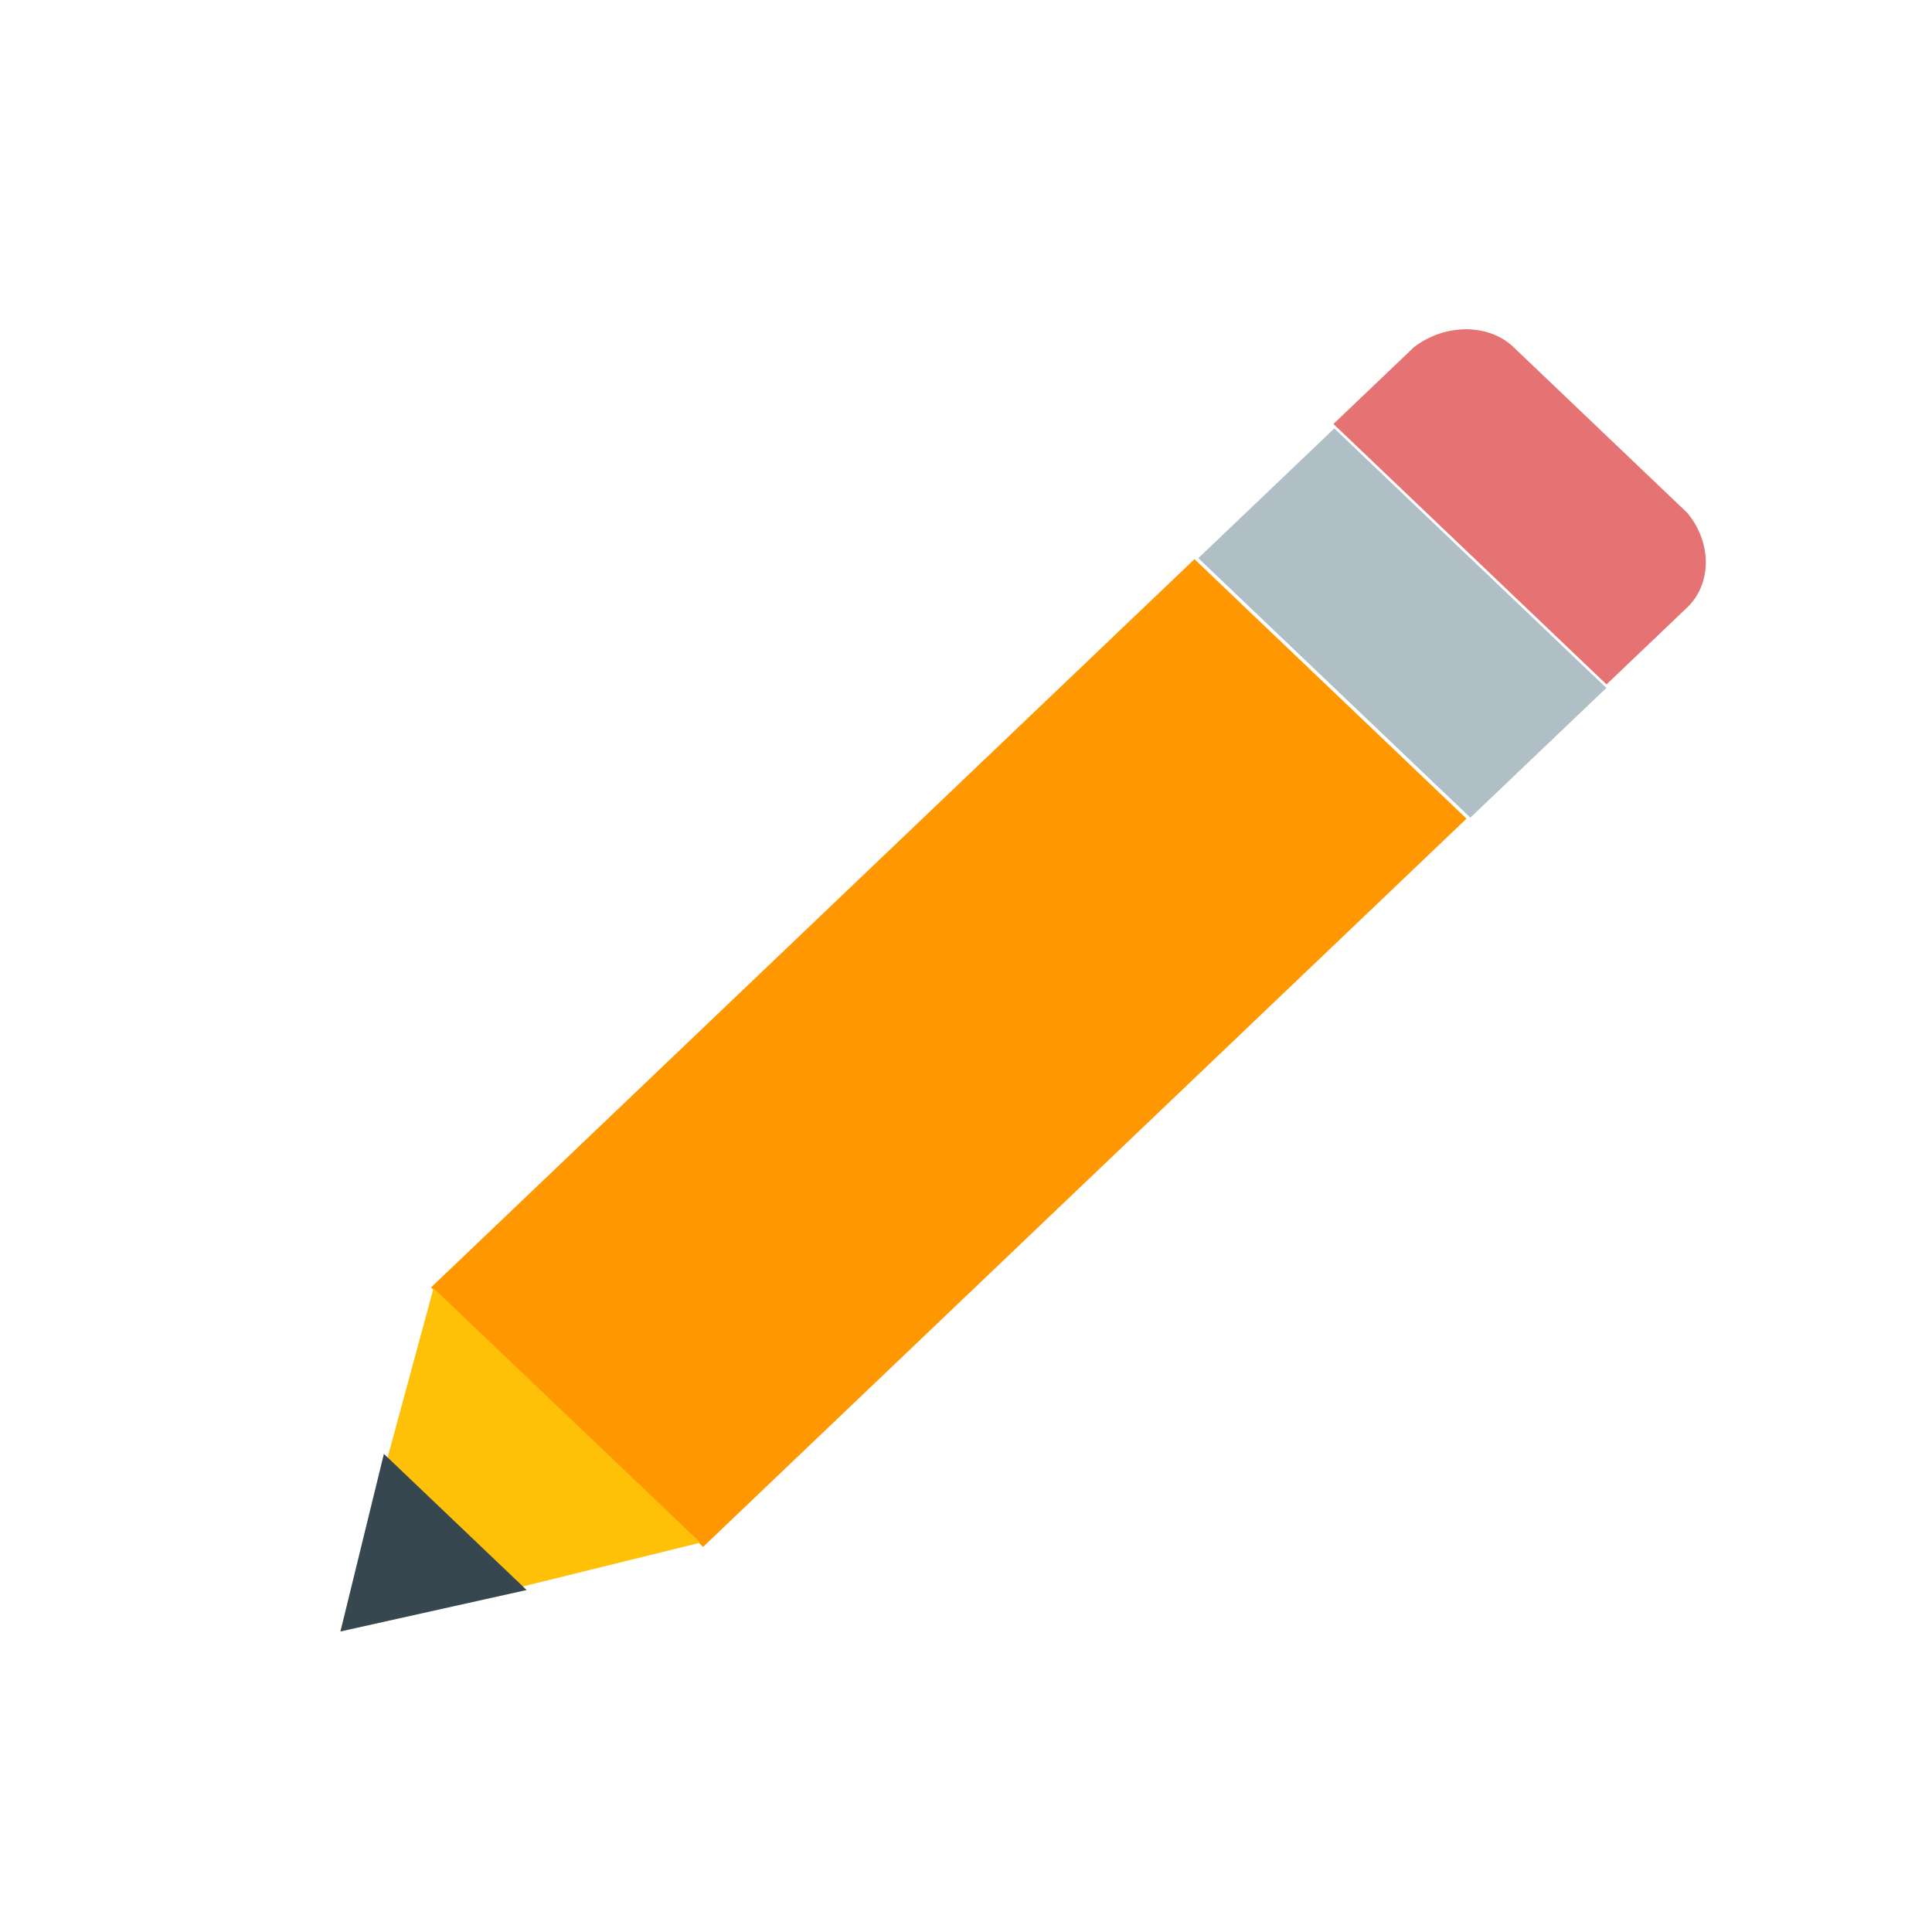 <svg width="518" height="518" xmlns="http://www.w3.org/2000/svg" style="vector-effect: non-scaling-stroke;">
 <!-- Created with Method Draw - http://github.com/duopixel/Method-Draw/ -->

 <g>
  <title>background</title>
  <rect fill="none" id="canvas_background" height="520" width="520" y="-1" x="-1"/>
  <g style="vector-effect: non-scaling-stroke;" display="none" overflow="visible" y="0" x="0" height="100%" width="100%" id="canvasGrid">
   <rect fill="url(#gridpattern)" stroke-width="0" y="0" x="0" height="100%" width="100%"/>
  </g>
 </g>
 <g>
  <title>Layer 1</title>
  <g id="svg_28">
   <g transform="matrix(4.106, 0, 0, 4.106, -367.119, -355.691)" id="svg_26">
    <title>background</title>
    <rect x="19.222" y="15.951" width="202" height="202" id="svg_24" fill="none"/>
   </g>
   <g transform="matrix(4.106, 0, 0, 4.106, -367.119, -355.691)" id="svg_27">
    <title>Layer 1</title>
    <g id="svg_14">
     <path fill="#E57373" d="m199.581,120.11l-11.347,-10.822c-1.621,-1.546 -4.458,-1.546 -6.484,0l-5.268,5.025l17.831,17.006l5.268,-5.025c1.621,-1.546 1.621,-4.252 0,-6.184l-0,0z" id="svg_19"/>
     <rect x="1.038" y="189.503" transform="matrix(2.865, -2.733, 2.865, 2.733, -428.343, -344.381)" fill="#FF9800" width="17.4" height="6.2" id="svg_18"/>
     <rect x="67.562" y="-126.603" transform="matrix(-2.865, 2.733, -2.865, -2.733, 25.151, -399.106)" fill="#B0BEC5" width="3.1" height="6.2" id="svg_17"/>
     <polygon fill="#FFC107" points="117.72,170.742 111.641,193.159 135.146,187.361 " id="svg_16"/>
     <polygon fill="#37474F" points="114.478,181.564 111.641,193.159 123.798,190.453 " id="svg_15"/>
    </g>
   </g>
  </g>
 </g>
</svg>